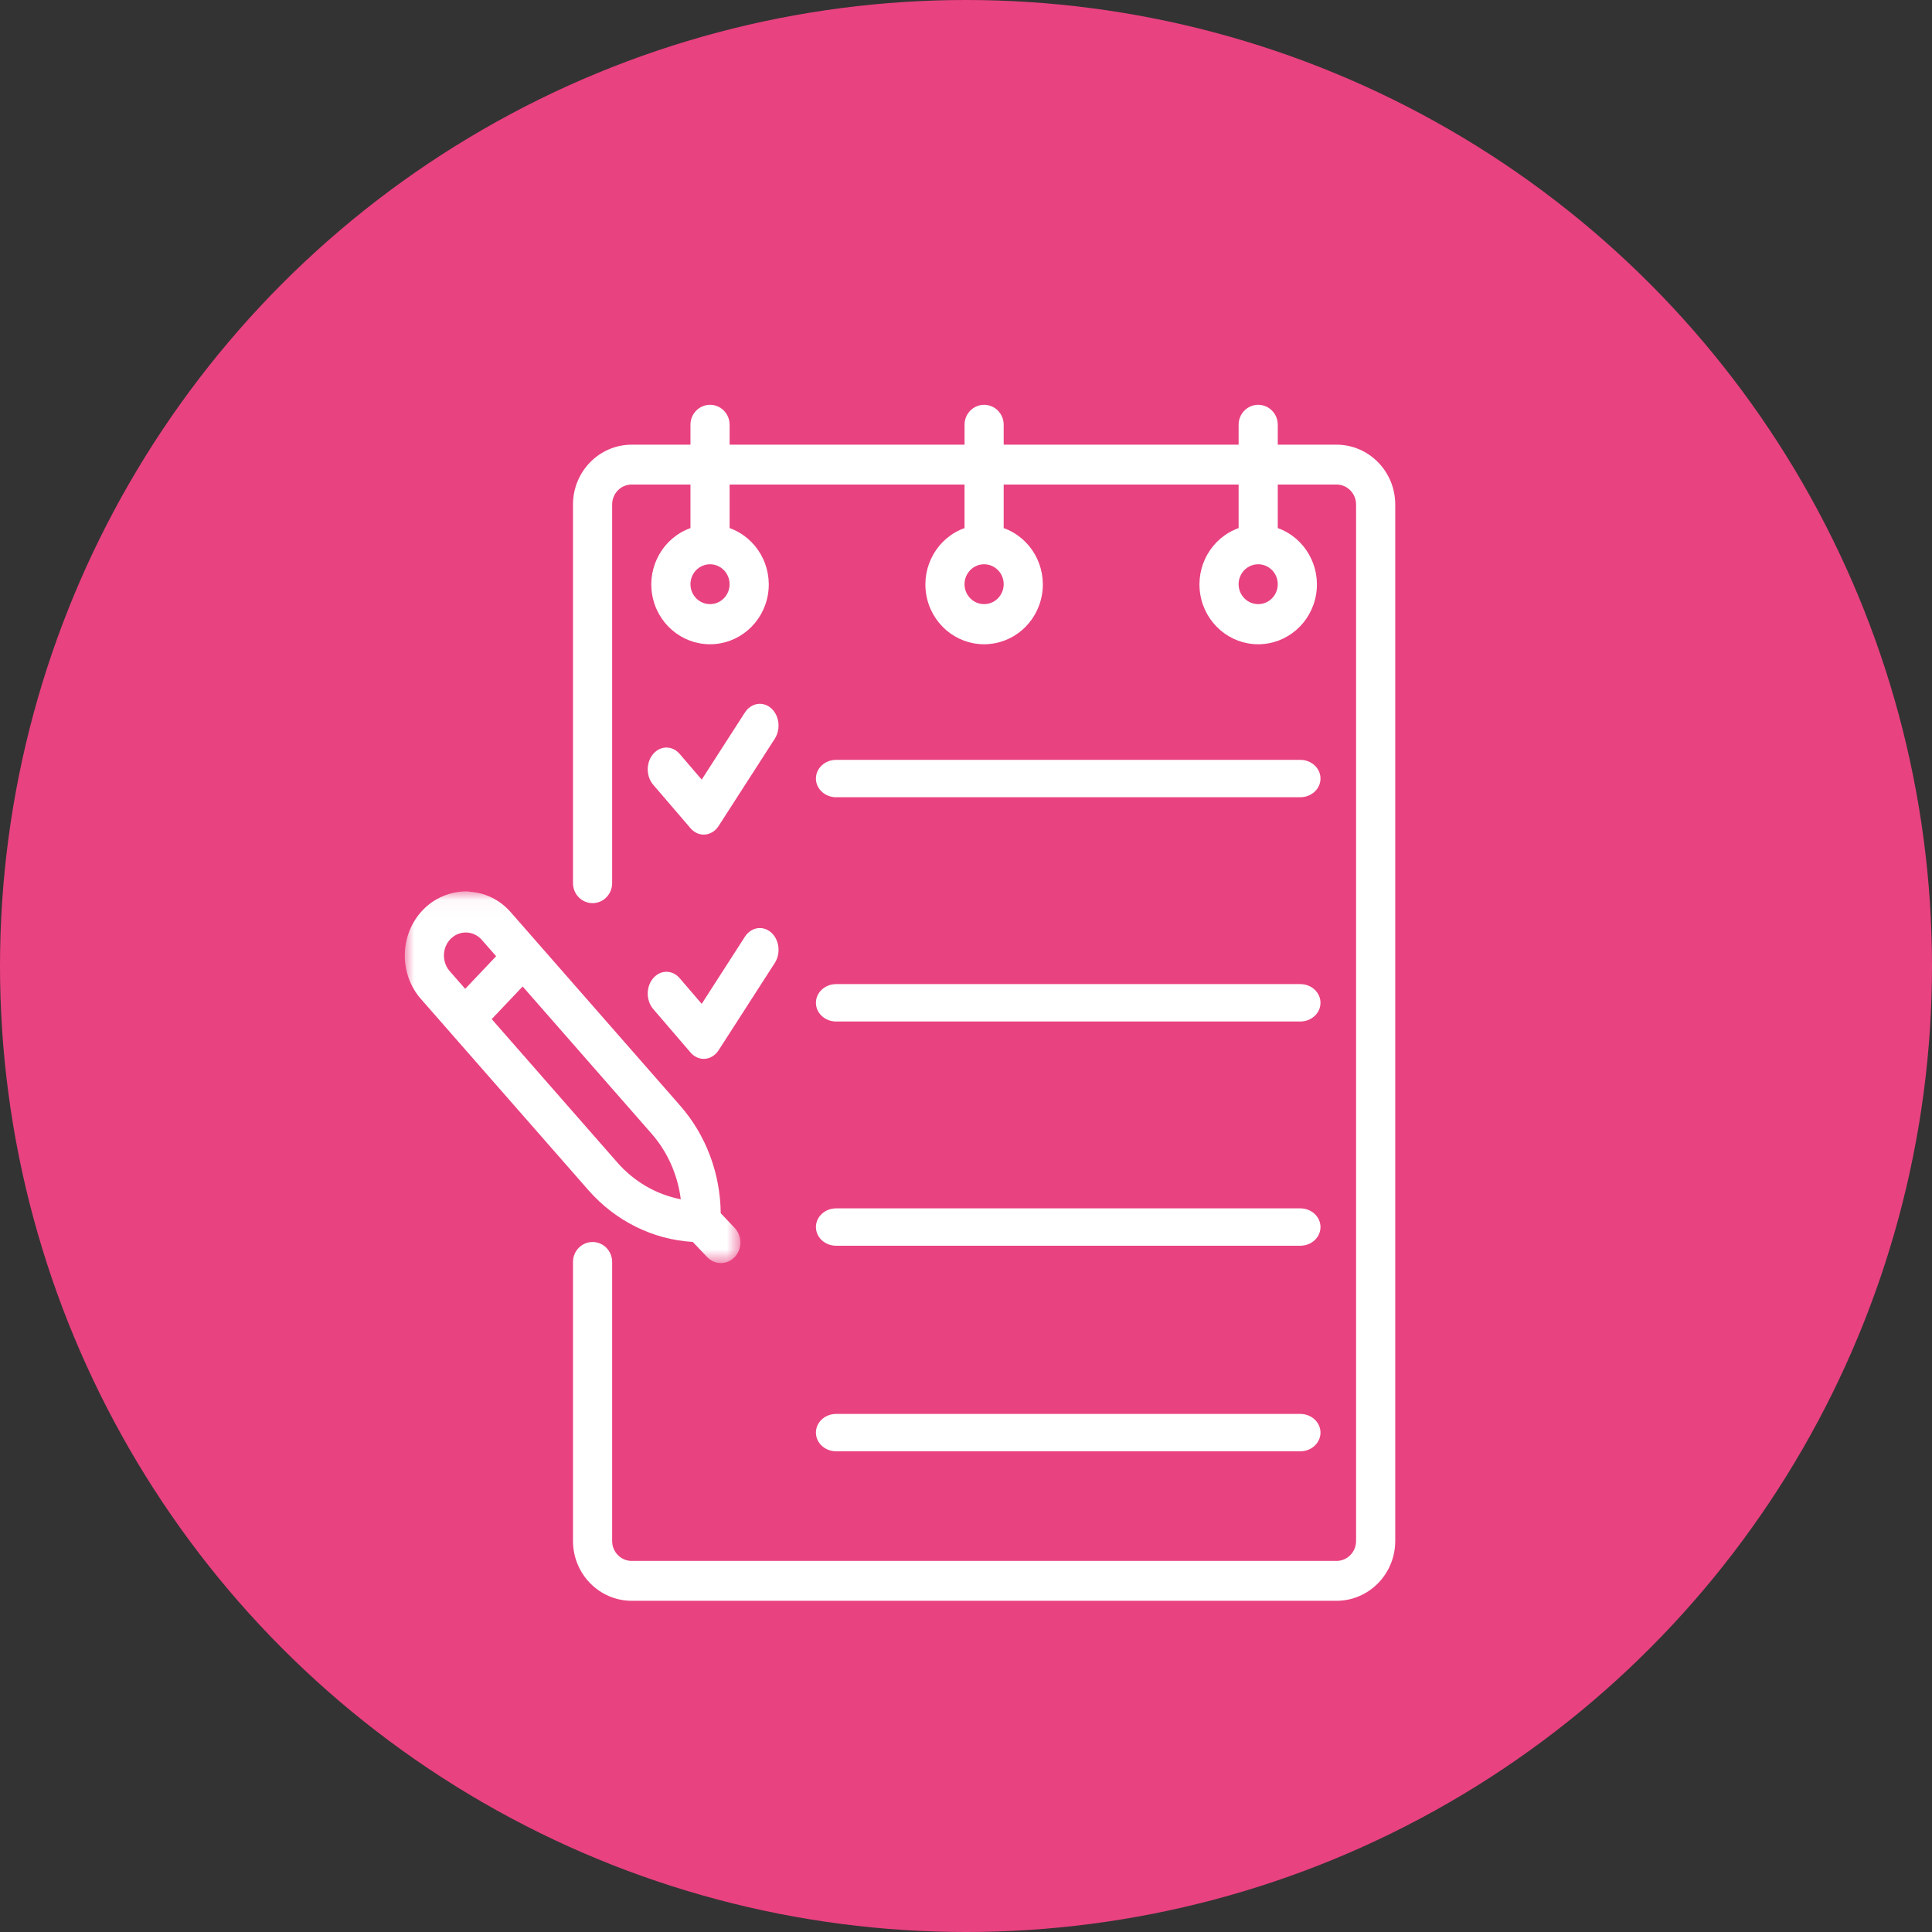 <?xml version="1.0" encoding="UTF-8"?>
<svg width="105px" height="105px" viewBox="0 0 105 105" version="1.1" xmlns="http://www.w3.org/2000/svg" xmlns:xlink="http://www.w3.org/1999/xlink">
    <rect x="0" y="0" width="105" height="105" fill="#333333" stroke="none"/>
    <!-- Generator: Sketch 52.1 (67048) - http://www.bohemiancoding.com/sketch -->
    <title>Group 19</title>
    <desc>Created with Sketch.</desc>
    <defs>
        <circle id="path-1" cx="52.5" cy="52.5" r="52.5"></circle>
        <polygon id="path-3" points="0 0.037 18.241 0.037 18.241 20.239 0 20.239"></polygon>
    </defs>
    <g id="Page-1" stroke="none" stroke-width="1" fill="none" fill-rule="evenodd">
        <g id="Desktop-HD-Copy-15" transform="translate(-150, -1694)">
            <g id="Group-14" transform="translate(0, 1560)">
                <g id="Group-6">
                    <g id="Group-15">
                        <g id="Group-16" transform="translate(150, 134)">
                            <g id="Group-3-Copy">
                                <g id="Group-19">
                                    <mask id="mask-2" fill="white">
                                        <use xlink:href="#path-1"></use>
                                    </mask>
                                    <use id="Path-Copy-4" fill="#E94280" xlink:href="#path-1"></use>
                                    <g id="Page-1" mask="url(#mask-2)">
                                        <g transform="translate(22, 22)">
                                            <path d="M46.38,10.833 C45.793,10.833 45.316,10.348 45.316,9.75 C45.316,9.152 45.793,8.667 46.38,8.667 C46.968,8.667 47.444,9.152 47.444,9.75 C47.443,10.348 46.968,10.833 46.38,10.833 M31.484,10.833 C30.897,10.833 30.42,10.348 30.42,9.75 C30.42,9.152 30.897,8.667 31.484,8.667 C32.072,8.667 32.548,9.152 32.548,9.75 C32.548,10.348 32.072,10.833 31.484,10.833 M16.589,10.833 C16.001,10.833 15.525,10.348 15.525,9.75 C15.525,9.152 16.001,8.667 16.589,8.667 C17.176,8.667 17.652,9.152 17.652,9.75 C17.652,10.348 17.176,10.833 16.589,10.833 M50.636,2.167 L47.444,2.167 L47.444,1.083 C47.444,0.485 46.968,0 46.38,0 C45.793,0 45.316,0.485 45.316,1.083 L45.316,2.167 L32.548,2.167 L32.548,1.083 C32.548,0.485 32.072,0 31.484,0 C30.897,0 30.421,0.485 30.421,1.083 L30.421,2.167 L17.653,2.167 L17.653,1.083 C17.653,0.485 17.176,0 16.589,0 C16.001,0 15.525,0.485 15.525,1.083 L15.525,2.167 L12.333,2.167 C10.571,2.168 9.143,3.622 9.141,5.417 L9.141,26 C9.141,26.598 9.617,27.083 10.205,27.083 C10.792,27.083 11.269,26.598 11.269,26 L11.269,5.417 C11.27,4.819 11.745,4.334 12.333,4.333 L15.525,4.333 L15.525,6.7 C14.059,7.227 13.18,8.753 13.443,10.313 C13.706,11.874 15.034,13.014 16.589,13.014 C18.143,13.014 19.472,11.874 19.735,10.313 C19.997,8.753 19.118,7.227 17.653,6.7 L17.653,4.333 L30.42,4.333 L30.42,6.7 C28.955,7.227 28.076,8.753 28.339,10.313 C28.601,11.873 29.93,13.014 31.484,13.014 C33.039,13.014 34.367,11.873 34.63,10.313 C34.893,8.753 34.014,7.227 32.548,6.7 L32.548,4.333 L45.316,4.333 L45.316,6.7 C43.85,7.227 42.971,8.753 43.234,10.313 C43.497,11.873 44.826,13.014 46.38,13.014 C47.935,13.014 49.263,11.873 49.526,10.313 C49.789,8.753 48.91,7.227 47.444,6.7 L47.444,4.333 L50.636,4.333 C51.223,4.334 51.699,4.819 51.7,5.417 L51.7,61.75 C51.699,62.348 51.223,62.833 50.636,62.833 L12.332,62.833 C11.745,62.833 11.269,62.348 11.269,61.75 L11.269,46.583 C11.269,45.985 10.792,45.5 10.205,45.5 C9.617,45.5 9.141,45.985 9.141,46.583 L9.141,61.75 C9.142,63.544 10.571,64.998 12.333,65 L50.636,65 C52.398,64.998 53.826,63.544 53.828,61.75 L53.828,5.417 C53.826,3.623 52.398,2.169 50.636,2.167" id="Fill-1" fill="#FFFFFF"></path>
                                            <path d="M16.246,23.359 C16.27,23.359 16.294,23.358 16.318,23.356 C16.612,23.332 16.883,23.16 17.059,22.885 L20.109,18.146 C20.327,17.807 20.373,17.359 20.231,16.97 C20.088,16.58 19.778,16.309 19.418,16.259 C19.057,16.208 18.701,16.385 18.483,16.724 L16.136,20.37 L14.932,18.967 C14.534,18.511 13.895,18.515 13.501,18.974 C13.106,19.434 13.104,20.178 13.494,20.642 L15.528,23.012 C15.718,23.235 15.977,23.36 16.246,23.359" id="Fill-3" fill="#FFFFFF"></path>
                                            <path d="M13.494,32.83 L15.528,35.2 C15.718,35.422 15.977,35.547 16.246,35.547 C16.27,35.547 16.294,35.546 16.318,35.544 C16.612,35.52 16.883,35.348 17.059,35.073 L20.109,30.333 C20.446,29.81 20.355,29.067 19.906,28.675 C19.457,28.282 18.82,28.388 18.483,28.911 L16.136,32.558 L14.932,31.154 C14.534,30.699 13.895,30.702 13.501,31.162 C13.106,31.622 13.104,32.366 13.494,32.83" id="Fill-5" fill="#FFFFFF"></path>
                                            <path d="M23.441,21.328 L48.669,21.328 C49.275,21.328 49.766,20.873 49.766,20.312 C49.766,19.752 49.275,19.297 48.669,19.297 L23.441,19.297 C22.835,19.297 22.344,19.752 22.344,20.312 C22.344,20.873 22.835,21.328 23.441,21.328" id="Fill-7" fill="#FFFFFF"></path>
                                            <path d="M48.669,33.516 C49.275,33.516 49.766,33.061 49.766,32.5 C49.766,31.939 49.275,31.484 48.669,31.484 L23.441,31.484 C22.835,31.484 22.344,31.939 22.344,32.5 C22.344,33.061 22.835,33.516 23.441,33.516 L48.669,33.516 Z" id="Fill-9" fill="#FFFFFF"></path>
                                            <path d="M23.441,45.703 L48.669,45.703 C49.275,45.703 49.766,45.248 49.766,44.688 C49.766,44.127 49.275,43.672 48.669,43.672 L23.441,43.672 C22.835,43.672 22.344,44.127 22.344,44.688 C22.344,45.248 22.835,45.703 23.441,45.703" id="Fill-11" fill="#FFFFFF"></path>
                                            <path d="M23.441,56.875 L48.669,56.875 C49.275,56.875 49.766,56.42 49.766,55.859 C49.766,55.298 49.275,54.844 48.669,54.844 L23.441,54.844 C22.835,54.844 22.344,55.298 22.344,55.859 C22.344,56.42 22.835,56.875 23.441,56.875" id="Fill-13" fill="#FFFFFF"></path>
                                            <g id="Group-17" stroke-width="1" fill="none" transform="translate(0, 26.406)">
                                                <mask id="mask-4" fill="white">
                                                    <use xlink:href="#path-3"></use>
                                                </mask>
                                                <g id="Clip-16"></g>
                                                <path d="M6.405,5.207 L13.407,13.201 C14.275,14.189 14.831,15.437 14.999,16.772 C13.675,16.516 12.465,15.816 11.552,14.775 L4.723,6.98 L6.405,5.207 Z M2.441,4.375 C2.121,4.009 2.036,3.479 2.225,3.024 C2.414,2.568 2.841,2.274 3.313,2.273 L3.338,2.274 C3.661,2.279 3.968,2.425 4.187,2.676 L4.964,3.563 L3.282,5.335 L2.441,4.375 Z M15.65,19.09 L16.425,19.906 C16.692,20.192 17.084,20.305 17.452,20.202 C17.82,20.099 18.108,19.796 18.206,19.408 C18.303,19.02 18.196,18.607 17.925,18.325 L17.17,17.529 C17.148,15.36 16.363,13.277 14.966,11.684 L5.747,1.159 C5.179,0.513 4.398,0.12 3.565,0.061 C3.503,0.056 3.443,0.039 3.381,0.037 L3.38,0.037 C2.712,0.032 2.056,0.232 1.494,0.613 C1.306,0.743 1.132,0.892 0.973,1.059 C-0.288,2.381 -0.329,4.518 0.881,5.892 L2.472,7.707 L2.472,7.708 L9.992,16.292 C11.463,17.961 13.491,18.964 15.65,19.09 Z" id="Fill-15" fill="#FFFFFF" mask="url(#mask-4)"></path>
                                            </g>
                                        </g>
                                    </g>
                                </g>
                            </g>
                        </g>
                    </g>
                </g>
            </g>
        </g>
    </g>
</svg>
